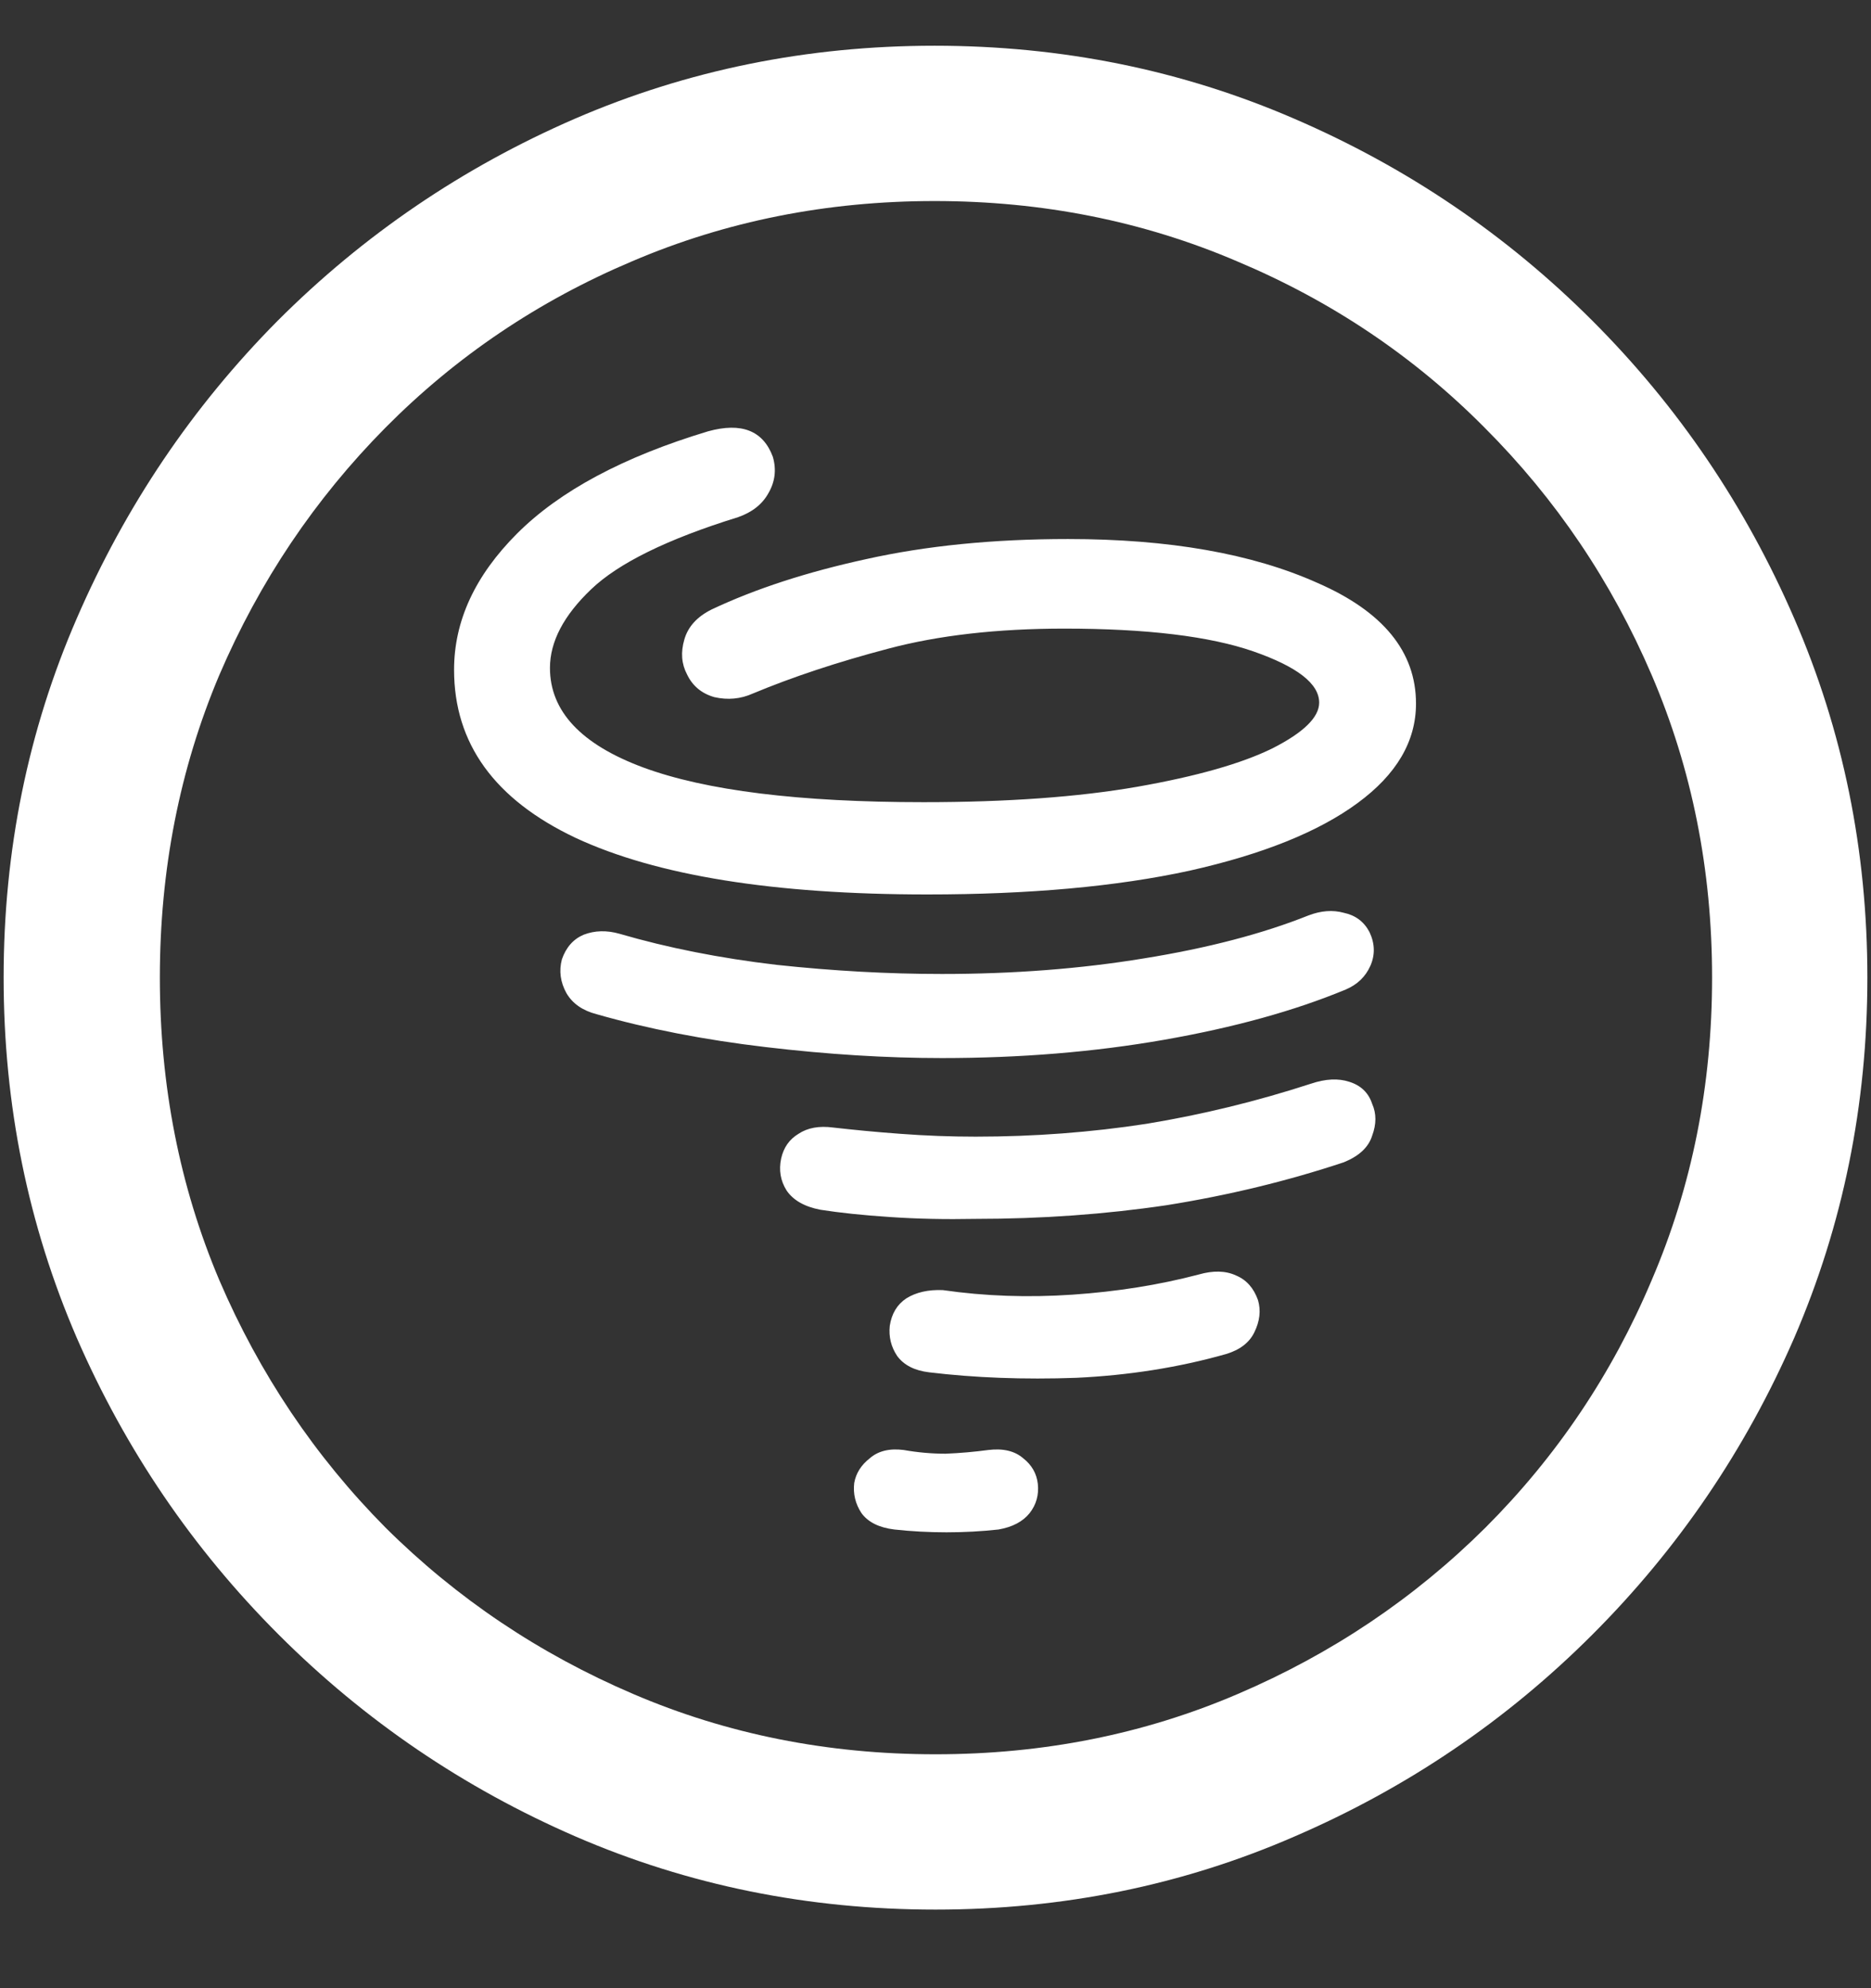 <svg width="16" height="17" viewBox="0 0 16 17" fill="none" xmlns="http://www.w3.org/2000/svg">
<rect x="0" y="0" width="16" height="17" fill="#333333" stroke="none"/>
<path d="M8 16.328C9.089 16.328 10.112 16.12 11.07 15.703C12.034 15.287 12.883 14.711 13.617 13.977C14.352 13.242 14.927 12.396 15.344 11.438C15.76 10.474 15.969 9.448 15.969 8.359C15.969 7.271 15.76 6.247 15.344 5.289C14.927 4.326 14.352 3.477 13.617 2.742C12.883 2.008 12.034 1.432 11.07 1.016C10.107 0.599 9.081 0.391 7.992 0.391C6.904 0.391 5.878 0.599 4.914 1.016C3.956 1.432 3.109 2.008 2.375 2.742C1.646 3.477 1.073 4.326 0.656 5.289C0.24 6.247 0.031 7.271 0.031 8.359C0.031 9.448 0.24 10.474 0.656 11.438C1.073 12.396 1.648 13.242 2.383 13.977C3.117 14.711 3.964 15.287 4.922 15.703C5.885 16.12 6.911 16.328 8 16.328ZM8 15C7.078 15 6.216 14.828 5.414 14.484C4.612 14.141 3.906 13.667 3.297 13.062C2.693 12.453 2.219 11.747 1.875 10.945C1.536 10.143 1.367 9.281 1.367 8.359C1.367 7.438 1.536 6.576 1.875 5.773C2.219 4.971 2.693 4.266 3.297 3.656C3.901 3.047 4.604 2.573 5.406 2.234C6.208 1.891 7.07 1.719 7.992 1.719C8.914 1.719 9.776 1.891 10.578 2.234C11.385 2.573 12.091 3.047 12.695 3.656C13.305 4.266 13.781 4.971 14.125 5.773C14.469 6.576 14.641 7.438 14.641 8.359C14.641 9.281 14.469 10.143 14.125 10.945C13.787 11.747 13.312 12.453 12.703 13.062C12.094 13.667 11.388 14.141 10.586 14.484C9.784 14.828 8.922 15 8 15ZM7.93 7.648C8.799 7.648 9.547 7.581 10.172 7.445C10.797 7.305 11.276 7.112 11.609 6.867C11.943 6.622 12.109 6.339 12.109 6.016C12.109 5.573 11.828 5.229 11.266 4.984C10.708 4.734 9.997 4.609 9.133 4.609C8.492 4.609 7.917 4.667 7.406 4.781C6.901 4.891 6.461 5.034 6.086 5.211C5.961 5.273 5.883 5.359 5.852 5.469C5.82 5.578 5.828 5.677 5.875 5.766C5.922 5.865 6 5.93 6.109 5.961C6.224 5.987 6.333 5.977 6.438 5.93C6.776 5.789 7.161 5.661 7.594 5.547C8.026 5.432 8.529 5.375 9.102 5.375C9.805 5.375 10.344 5.44 10.719 5.57C11.094 5.701 11.281 5.846 11.281 6.008C11.281 6.133 11.148 6.263 10.883 6.398C10.617 6.529 10.232 6.638 9.727 6.727C9.221 6.815 8.612 6.859 7.898 6.859C6.836 6.859 6.036 6.76 5.5 6.562C4.969 6.365 4.703 6.081 4.703 5.711C4.703 5.487 4.82 5.263 5.055 5.039C5.289 4.815 5.708 4.609 6.312 4.422C6.432 4.38 6.518 4.312 6.57 4.219C6.628 4.12 6.641 4.016 6.609 3.906C6.526 3.682 6.341 3.609 6.055 3.688C5.331 3.906 4.786 4.198 4.422 4.562C4.062 4.922 3.883 5.31 3.883 5.727C3.883 6.357 4.229 6.836 4.922 7.164C5.615 7.487 6.617 7.648 7.93 7.648ZM8.055 9.047C8.727 9.047 9.359 8.995 9.953 8.891C10.552 8.786 11.07 8.643 11.508 8.461C11.607 8.419 11.677 8.352 11.719 8.258C11.76 8.164 11.758 8.068 11.711 7.969C11.664 7.88 11.591 7.826 11.492 7.805C11.398 7.779 11.297 7.786 11.188 7.828C10.797 7.984 10.328 8.107 9.781 8.195C9.24 8.284 8.664 8.328 8.055 8.328C7.596 8.328 7.125 8.302 6.641 8.25C6.156 8.193 5.708 8.104 5.297 7.984C5.188 7.953 5.086 7.956 4.992 7.992C4.904 8.029 4.841 8.099 4.805 8.203C4.779 8.302 4.792 8.398 4.844 8.492C4.896 8.581 4.982 8.641 5.102 8.672C5.539 8.797 6.021 8.891 6.547 8.953C7.078 9.016 7.581 9.047 8.055 9.047ZM8.344 10.422C8.906 10.422 9.451 10.383 9.977 10.305C10.503 10.221 11.008 10.099 11.492 9.938C11.622 9.885 11.703 9.81 11.734 9.711C11.771 9.612 11.771 9.521 11.734 9.438C11.703 9.344 11.638 9.281 11.539 9.25C11.445 9.219 11.336 9.224 11.211 9.266C10.747 9.417 10.279 9.531 9.805 9.609C9.331 9.682 8.844 9.719 8.344 9.719C8.13 9.719 7.917 9.711 7.703 9.695C7.495 9.68 7.302 9.661 7.125 9.641C7.005 9.625 6.906 9.643 6.828 9.695C6.75 9.742 6.701 9.812 6.68 9.906C6.659 10.005 6.674 10.096 6.727 10.18C6.784 10.263 6.88 10.318 7.016 10.344C7.182 10.37 7.38 10.391 7.609 10.406C7.839 10.422 8.083 10.427 8.344 10.422ZM7.945 11.734C8.336 11.781 8.755 11.797 9.203 11.781C9.651 11.76 10.078 11.693 10.484 11.578C10.604 11.542 10.685 11.479 10.727 11.391C10.773 11.297 10.784 11.206 10.758 11.117C10.721 11.013 10.659 10.943 10.57 10.906C10.482 10.865 10.375 10.862 10.25 10.898C9.911 10.987 9.552 11.044 9.172 11.07C8.792 11.096 8.422 11.083 8.062 11.031C7.938 11.026 7.833 11.05 7.75 11.102C7.672 11.154 7.625 11.232 7.609 11.336C7.599 11.43 7.62 11.516 7.672 11.594C7.729 11.672 7.82 11.719 7.945 11.734ZM7.648 13.078C7.794 13.094 7.943 13.102 8.094 13.102C8.245 13.102 8.393 13.094 8.539 13.078C8.659 13.057 8.747 13.01 8.805 12.938C8.862 12.865 8.885 12.781 8.875 12.688C8.865 12.599 8.823 12.526 8.75 12.469C8.677 12.406 8.578 12.383 8.453 12.398C8.333 12.414 8.211 12.425 8.086 12.43C7.966 12.43 7.846 12.419 7.727 12.398C7.607 12.383 7.51 12.406 7.438 12.469C7.365 12.526 7.32 12.596 7.305 12.68C7.294 12.773 7.315 12.859 7.367 12.938C7.424 13.016 7.518 13.062 7.648 13.078Z" fill="white"/>
</svg>
